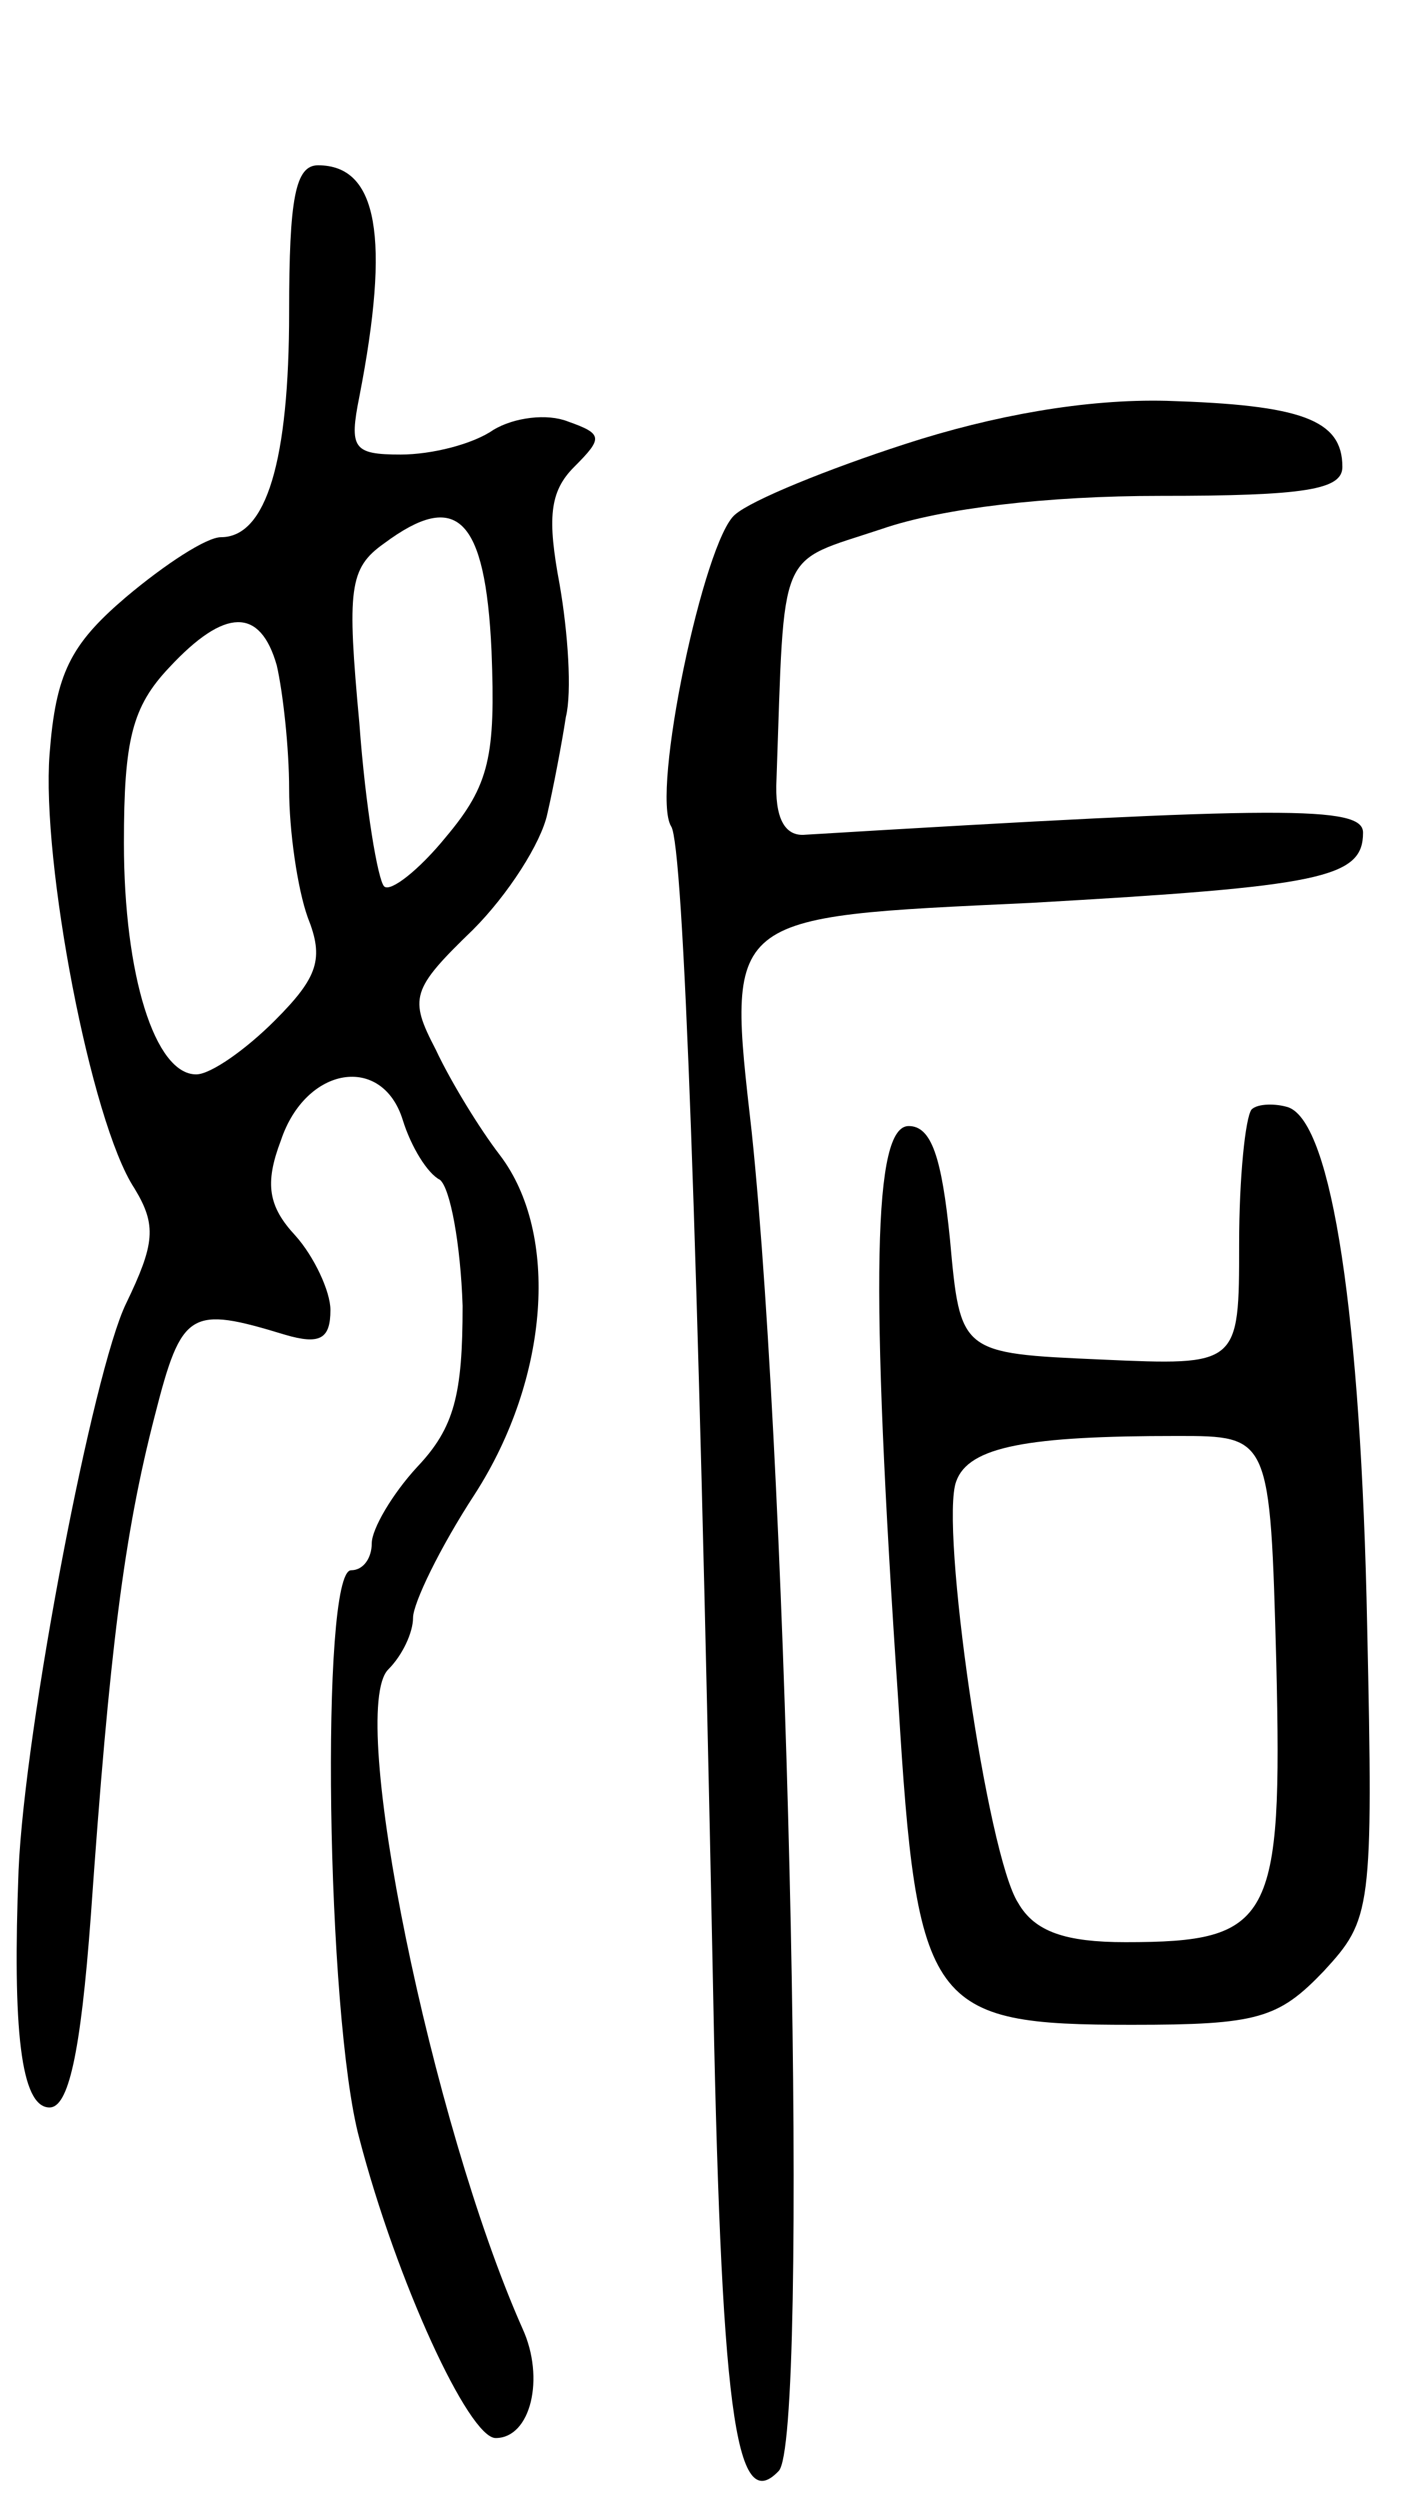 <svg version="1.0" xmlns="http://www.w3.org/2000/svg"
 width="69pt" height="121pt" viewBox="0 0 69 121"
 preserveAspectRatio="xMidYMid meet">
<g transform="translate(0,121) scale(0.1,-0.1)"
fill="#000000" stroke="none">
<path d="M140 1059 c0 -72 -11 -109 -33 -109 -7 0 -27 -13 -46 -29 -27 -23
-34 -37 -37 -76 -4 -52 20 -178 41 -210 11 -18 10 -27 -4 -56 -16 -33 -49
-205 -52 -274 -3 -77 1 -115 15 -115 9 0 15 25 20 93 9 128 16 184 31 242 13
51 17 53 63 39 17 -5 22 -2 22 12 0 9 -8 26 -17 36 -13 14 -15 25 -7 46 12 36
49 42 59 10 4 -13 12 -26 18 -29 5 -4 10 -31 11 -61 0 -43 -4 -59 -22 -78 -12
-13 -22 -30 -22 -37 0 -7 -4 -13 -10 -13 -15 0 -12 -216 4 -275 18 -69 53
-145 66 -145 17 0 24 29 13 53 -44 99 -85 299 -65 319 7 7 12 18 12 25 0 7 13
34 30 60 36 56 41 126 12 164 -10 13 -24 36 -31 51 -13 25 -12 29 18 58 17 17
33 42 36 56 3 13 7 34 9 47 3 12 1 41 -3 64 -6 32 -5 45 7 57 14 14 14 16 -3
22 -10 4 -26 2 -36 -4 -10 -7 -30 -12 -45 -12 -23 0 -25 3 -20 28 15 77 9 112
-20 112 -11 0 -14 -16 -14 -71z m98 -164 c2 -51 -1 -65 -22 -90 -13 -16 -27
-27 -30 -24 -3 3 -9 38 -12 79 -6 65 -5 75 12 87 35 26 49 13 52 -52z m-104
-7 c3 -13 6 -40 6 -60 0 -20 4 -48 9 -62 8 -20 5 -29 -16 -50 -14 -14 -31 -26
-38 -26 -20 0 -35 48 -35 112 0 50 4 66 22 85 27 29 44 29 52 1z"/>
<path d="M438 995 c-37 -12 -74 -27 -82 -34 -15 -12 -41 -135 -31 -151 6 -9
13 -202 20 -549 4 -219 11 -269 32 -247 15 14 5 476 -13 648 -12 106 -14 104
135 111 141 8 161 12 161 34 0 13 -38 13 -270 -1 -10 -1 -15 8 -14 27 4 114 0
104 51 121 29 10 80 16 135 16 70 0 88 3 88 14 0 23 -20 30 -85 32 -39 1 -84
-7 -127 -21z"/>
<path d="M606 673 c-3 -4 -6 -33 -6 -65 0 -59 0 -59 -67 -56 -68 3 -68 3 -73
58 -4 40 -9 55 -20 55 -17 0 -19 -73 -5 -279 9 -148 15 -156 113 -156 61 0 71
3 93 26 23 25 24 29 21 167 -3 150 -17 243 -38 251 -6 2 -15 2 -18 -1z m12
-268 c3 -125 -2 -135 -73 -135 -29 0 -44 5 -52 19 -15 23 -38 183 -30 204 6
17 35 22 107 22 45 0 45 0 48 -110z"/>
</g>
</svg>
